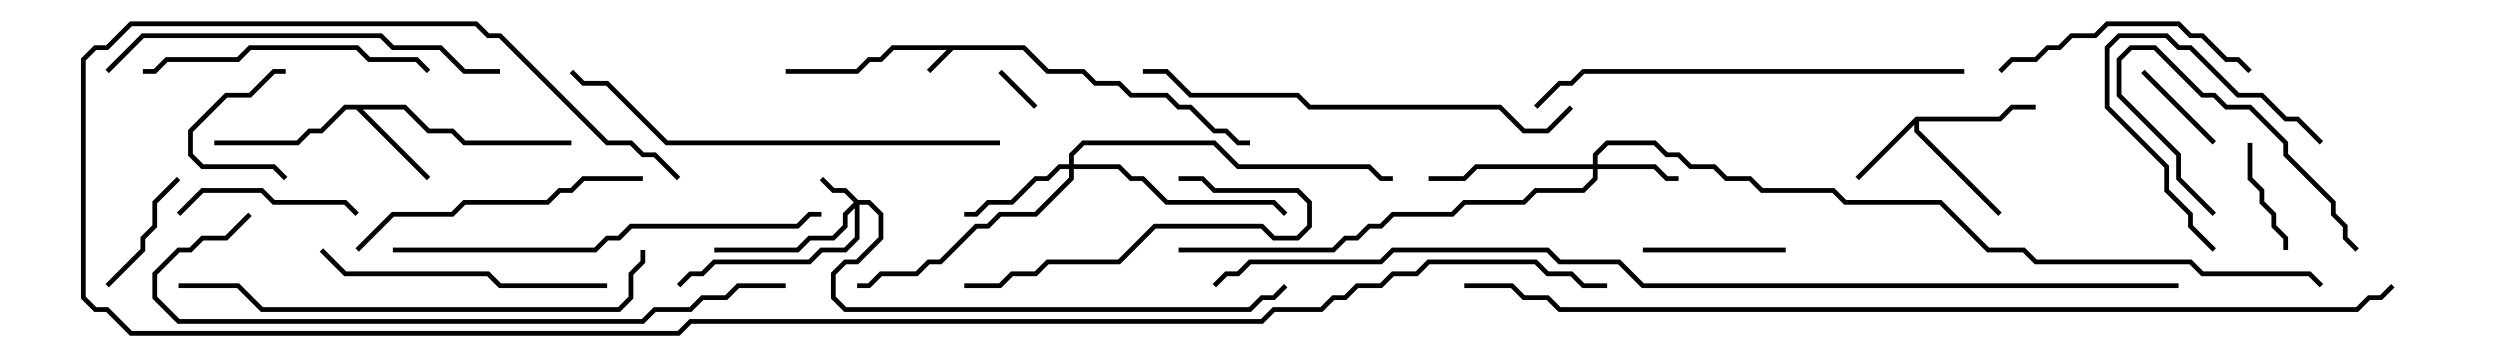 <svg version="1.1" width="105" height="15" xmlns="http://www.w3.org/2000/svg"><path d="M43.041,1.9L44.041,2.9L45.541,2.9L46.041,3.4L47.041,3.4L47.541,3.9L49.041,3.9L49.541,4.4L50.041,4.4L51.041,5.4L51.541,5.4L52.041,5.9L52.5,5.9L52.5,6.1L51.959,6.1L51.459,5.6L50.959,5.6L49.959,4.6L49.459,4.6L48.959,4.1L47.459,4.1L46.959,3.6L45.959,3.6L45.459,3.1L43.959,3.1L42.959,2.1L40.041,2.1L39.071,3.071L38.929,2.929L39.759,2.1L37.541,2.1L37.041,2.6L36.541,2.6L36.041,3.1L33,3.1L33,2.9L35.959,2.9L36.459,2.4L36.959,2.4L37.459,1.9z" stroke="none"/><path d="M80.459,4.9L83.959,4.9L84.459,4.4L85.5,4.4L85.5,4.6L84.541,4.6L84.041,5.1L80.6,5.1L80.6,5.459L84.071,8.929L83.929,9.071L80.4,5.541L80.4,5.241L78.071,7.571L77.929,7.429z" stroke="none"/><path d="M17.041,4.4L18.041,5.4L19.041,5.4L19.541,5.9L24,5.9L24,6.1L19.459,6.1L18.959,5.6L17.959,5.6L16.959,4.6L15.241,4.6L18.071,7.429L17.929,7.571L14.959,4.6L14.541,4.6L13.541,5.6L13.041,5.6L12.541,6.1L9,6.1L9,5.9L12.459,5.9L12.959,5.4L13.459,5.4L14.459,4.4z" stroke="none"/><path d="M36.041,8.4L36.541,8.4L37.1,8.959L37.1,10.041L36.041,11.1L35.541,11.1L35.1,11.541L35.1,12.459L35.541,12.9L52.459,12.9L52.959,12.4L53.459,12.4L53.929,11.929L54.071,12.071L53.541,12.6L53.041,12.6L52.541,13.1L35.459,13.1L34.9,12.541L34.9,11.459L35.459,10.9L35.959,10.9L36.9,9.959L36.9,9.041L36.459,8.6L36.1,8.6L36.1,10.041L35.541,10.6L34.541,10.6L34.041,11.1L30.041,11.1L29.541,11.6L29.041,11.6L28.571,12.071L28.429,11.929L28.959,11.4L29.459,11.4L29.959,10.9L33.959,10.9L34.459,10.4L35.459,10.4L35.9,9.959L35.9,8.741L35.6,9.041L35.6,9.541L35.041,10.1L34.041,10.1L33.541,10.6L30,10.6L30,10.4L33.459,10.4L33.959,9.9L34.959,9.9L35.4,9.459L35.4,8.959L35.859,8.5L35.459,8.1L34.959,8.1L34.429,7.571L34.571,7.429L35.041,7.9L35.541,7.9z" stroke="none"/><path d="M66.9,6.9L66.9,6.459L67.459,5.9L69.541,5.9L70.041,6.4L70.541,6.4L71.041,6.9L72.041,6.9L72.541,7.4L73.541,7.4L74.041,7.9L77.041,7.9L77.541,8.4L81.541,8.4L83.541,10.4L85.041,10.4L85.541,10.9L92.041,10.9L92.541,11.4L97.041,11.4L97.571,11.929L97.429,12.071L96.959,11.6L92.459,11.6L91.959,11.1L85.459,11.1L84.959,10.6L83.459,10.6L81.459,8.6L77.459,8.6L76.959,8.1L73.959,8.1L73.459,7.6L72.459,7.6L71.959,7.1L70.959,7.1L70.459,6.6L69.959,6.6L69.459,6.1L67.541,6.1L67.1,6.541L67.1,6.9L69.541,6.9L70.041,7.4L70.5,7.4L70.5,7.6L69.959,7.6L69.459,7.1L67.1,7.1L67.1,7.541L66.541,8.1L64.541,8.1L64.041,8.6L61.541,8.6L61.041,9.1L58.541,9.1L58.041,9.6L57.541,9.6L57.041,10.1L56.541,10.1L56.041,10.6L49.5,10.6L49.5,10.4L55.959,10.4L56.459,9.9L56.959,9.9L57.459,9.4L57.959,9.4L58.459,8.9L60.959,8.9L61.459,8.4L63.959,8.4L64.459,7.9L66.459,7.9L66.9,7.459L66.9,7.1L62.041,7.1L61.541,7.6L60,7.6L60,7.4L61.459,7.4L61.959,6.9z" stroke="none"/><path d="M44.9,6.9L44.9,6.459L45.459,5.9L51.041,5.9L52.041,6.9L57.541,6.9L58.041,7.4L58.5,7.4L58.5,7.6L57.959,7.6L57.459,7.1L51.959,7.1L50.959,6.1L45.541,6.1L45.1,6.541L45.1,6.9L47.041,6.9L47.541,7.4L48.041,7.4L49.041,8.4L53.541,8.4L54.071,8.929L53.929,9.071L53.459,8.6L48.959,8.6L47.959,7.6L47.459,7.6L46.959,7.1L45.1,7.1L45.1,7.541L43.541,9.1L42.041,9.1L41.541,9.6L41.041,9.6L39.541,11.1L39.041,11.1L38.541,11.6L37.041,11.6L36.541,12.1L36,12.1L36,11.9L36.459,11.9L36.959,11.4L38.459,11.4L38.959,10.9L39.459,10.9L40.959,9.4L41.459,9.4L41.959,8.9L43.459,8.9L44.9,7.459L44.9,7.1L44.541,7.1L44.041,7.6L43.541,7.6L42.541,8.6L41.541,8.6L41.041,9.1L40.5,9.1L40.5,8.9L40.959,8.9L41.459,8.4L42.459,8.4L43.459,7.4L43.959,7.4L44.459,6.9z" stroke="none"/><path d="M41.929,3.071L42.071,2.929L43.571,4.429L43.429,4.571z" stroke="none"/><path d="M89.929,3.071L90.071,2.929L93.071,5.929L92.929,6.071z" stroke="none"/><path d="M12,2.9L12,3.1L11.541,3.1L10.541,4.1L9.541,4.1L8.1,5.541L8.1,6.459L8.541,6.9L11.541,6.9L12.071,7.429L11.929,7.571L11.459,7.1L8.459,7.1L7.9,6.541L7.9,5.459L9.459,3.9L10.459,3.9L11.459,2.9z" stroke="none"/><path d="M96.1,10.5L95.9,10.5L95.9,10.041L95.4,9.541L95.4,9.041L94.9,8.541L94.9,8.041L94.4,7.541L94.4,6L94.6,6L94.6,7.459L95.1,7.959L95.1,8.459L95.6,8.959L95.6,9.459L96.1,9.959z" stroke="none"/><path d="M7.429,7.429L7.571,7.571L6.6,8.541L6.6,9.541L6.1,10.041L6.1,10.541L4.571,12.071L4.429,11.929L5.9,10.459L5.9,9.959L6.4,9.459L6.4,8.459z" stroke="none"/><path d="M69,10.6L69,10.4L75,10.4L75,10.6z" stroke="none"/><path d="M93.071,8.929L92.929,9.071L91.4,7.541L91.4,6.541L88.9,4.041L88.9,2.459L89.459,1.9L90.541,1.9L92.541,3.9L93.041,3.9L93.541,4.4L94.541,4.4L96.1,5.959L96.1,6.459L98.1,8.459L98.1,8.959L98.6,9.459L98.6,9.959L99.071,10.429L98.929,10.571L98.4,10.041L98.4,9.541L97.9,9.041L97.9,8.541L95.9,6.541L95.9,6.041L94.459,4.6L93.459,4.6L92.959,4.1L92.459,4.1L90.459,2.1L89.541,2.1L89.1,2.541L89.1,3.959L91.6,6.459L91.6,7.459z" stroke="none"/><path d="M97.571,5.929L97.429,6.071L96.459,5.1L95.959,5.1L94.959,4.1L93.959,4.1L91.959,2.1L91.459,2.1L90.959,1.6L89.041,1.6L88.6,2.041L88.6,4.459L91.1,6.959L91.1,7.959L92.1,8.959L92.1,9.459L93.071,10.429L92.929,10.571L91.9,9.541L91.9,9.041L90.9,8.041L90.9,7.041L88.4,4.541L88.4,1.959L88.959,1.4L91.041,1.4L91.541,1.9L92.041,1.9L94.041,3.9L95.041,3.9L96.041,4.9L96.541,4.9z" stroke="none"/><path d="M7.571,9.071L7.429,8.929L8.459,7.9L11.041,7.9L11.541,8.4L14.541,8.4L15.071,8.929L14.929,9.071L14.459,8.6L11.459,8.6L10.959,8.1L8.541,8.1z" stroke="none"/><path d="M40.5,12.1L40.5,11.9L41.959,11.9L42.459,11.4L43.459,11.4L43.959,10.9L46.959,10.9L48.459,9.4L53.041,9.4L53.541,9.9L54.459,9.9L54.9,9.459L54.9,8.541L54.459,8.1L50.959,8.1L50.459,7.6L49.5,7.6L49.5,7.4L50.541,7.4L51.041,7.9L54.541,7.9L55.1,8.459L55.1,9.541L54.541,10.1L53.459,10.1L52.959,9.6L48.541,9.6L47.041,11.1L44.041,11.1L43.541,11.6L42.541,11.6L42.041,12.1z" stroke="none"/><path d="M84.071,3.071L83.929,2.929L84.459,2.4L85.459,2.4L85.959,1.9L86.459,1.9L86.959,1.4L87.959,1.4L88.459,0.9L91.541,0.9L92.041,1.4L92.541,1.4L93.541,2.4L94.041,2.4L94.571,2.929L94.429,3.071L93.959,2.6L93.459,2.6L92.459,1.6L91.959,1.6L91.459,1.1L88.541,1.1L88.041,1.6L87.041,1.6L86.541,2.1L86.041,2.1L85.541,2.6L84.541,2.6z" stroke="none"/><path d="M18.071,2.929L17.929,3.071L17.459,2.6L15.459,2.6L14.959,2.1L10.541,2.1L10.041,2.6L7.041,2.6L6.541,3.1L6,3.1L6,2.9L6.459,2.9L6.959,2.4L9.959,2.4L10.459,1.9L15.041,1.9L15.541,2.4L17.541,2.4z" stroke="none"/><path d="M13.429,10.571L13.571,10.429L14.541,11.4L20.541,11.4L21.041,11.9L25.5,11.9L25.5,12.1L20.959,12.1L20.459,11.6L14.459,11.6z" stroke="none"/><path d="M27,7.4L27,7.6L24.541,7.6L24.041,8.1L23.541,8.1L23.041,8.6L19.541,8.6L19.041,9.1L16.541,9.1L15.071,10.571L14.929,10.429L16.459,8.9L18.959,8.9L19.459,8.4L22.959,8.4L23.459,7.9L23.959,7.9L24.459,7.4z" stroke="none"/><path d="M21,2.9L21,3.1L19.459,3.1L18.459,2.1L16.459,2.1L15.959,1.6L6.041,1.6L4.571,3.071L4.429,2.929L5.959,1.4L16.041,1.4L16.541,1.9L18.541,1.9L19.541,2.9z" stroke="none"/><path d="M82.5,2.9L82.5,3.1L66.541,3.1L66.041,3.6L65.541,3.6L64.571,4.571L64.429,4.429L65.459,3.4L65.959,3.4L66.459,2.9z" stroke="none"/><path d="M16.5,10.6L16.5,10.4L24.959,10.4L25.459,9.9L25.959,9.9L26.459,9.4L33.459,9.4L33.959,8.9L34.5,8.9L34.5,9.1L34.041,9.1L33.541,9.6L26.541,9.6L26.041,10.1L25.541,10.1L25.041,10.6z" stroke="none"/><path d="M48,3.1L48,2.9L49.041,2.9L50.041,3.9L54.541,3.9L55.041,4.4L63.041,4.4L64.041,5.4L64.959,5.4L65.929,4.429L66.071,4.571L65.041,5.6L63.959,5.6L62.959,4.6L54.959,4.6L54.459,4.1L49.959,4.1L48.959,3.1z" stroke="none"/><path d="M42,5.9L42,6.1L27.959,6.1L25.459,3.6L24.459,3.6L23.929,3.071L24.071,2.929L24.541,3.4L25.541,3.4L28.041,5.9z" stroke="none"/><path d="M26.9,10.5L27.1,10.5L27.1,11.041L26.6,11.541L26.6,12.541L26.041,13.1L10.959,13.1L9.959,12.1L7.5,12.1L7.5,11.9L10.041,11.9L11.041,12.9L25.959,12.9L26.4,12.459L26.4,11.459L26.9,10.959z" stroke="none"/><path d="M33,11.9L33,12.1L31.041,12.1L30.541,12.6L29.541,12.6L29.041,13.1L27.541,13.1L27.041,13.6L7.459,13.6L6.4,12.541L6.4,11.459L7.459,10.4L7.959,10.4L8.459,9.9L9.459,9.9L10.429,8.929L10.571,9.071L9.541,10.1L8.541,10.1L8.041,10.6L7.541,10.6L6.6,11.541L6.6,12.459L7.541,13.4L26.959,13.4L27.459,12.9L28.959,12.9L29.459,12.4L30.459,12.4L30.959,11.9z" stroke="none"/><path d="M61.5,12.1L61.5,11.9L63.541,11.9L64.041,12.4L65.041,12.4L65.541,12.9L98.959,12.9L99.459,12.4L99.959,12.4L100.429,11.929L100.571,12.071L100.041,12.6L99.541,12.6L99.041,13.1L65.459,13.1L64.959,12.6L63.959,12.6L63.459,12.1z" stroke="none"/><path d="M67.5,11.9L67.5,12.1L66.459,12.1L65.959,11.6L64.959,11.6L64.459,11.1L60.041,11.1L59.541,11.6L58.541,11.6L58.041,12.1L57.041,12.1L56.541,12.6L56.041,12.6L55.541,13.1L53.541,13.1L53.041,13.6L29.041,13.6L28.541,14.1L5.459,14.1L4.459,13.1L3.959,13.1L3.4,12.541L3.4,2.459L3.959,1.9L4.459,1.9L5.459,0.9L20.041,0.9L20.541,1.4L21.041,1.4L25.541,5.9L26.541,5.9L27.041,6.4L27.541,6.4L28.571,7.429L28.429,7.571L27.459,6.6L26.959,6.6L26.459,6.1L25.459,6.1L20.959,1.6L20.459,1.6L19.959,1.1L5.541,1.1L4.541,2.1L4.041,2.1L3.6,2.541L3.6,12.459L4.041,12.9L4.541,12.9L5.541,13.9L28.459,13.9L28.959,13.4L52.959,13.4L53.459,12.9L55.459,12.9L55.959,12.4L56.459,12.4L56.959,11.9L57.959,11.9L58.459,11.4L59.459,11.4L59.959,10.9L64.541,10.9L65.041,11.4L66.041,11.4L66.541,11.9z" stroke="none"/><path d="M91.5,11.9L91.5,12.1L68.959,12.1L67.959,11.1L65.459,11.1L64.959,10.6L58.541,10.6L58.041,11.1L52.541,11.1L52.041,11.6L51.541,11.6L51.071,12.071L50.929,11.929L51.459,11.4L51.959,11.4L52.459,10.9L57.959,10.9L58.459,10.4L65.041,10.4L65.541,10.9L68.041,10.9L69.041,11.9z" stroke="none"/></svg>